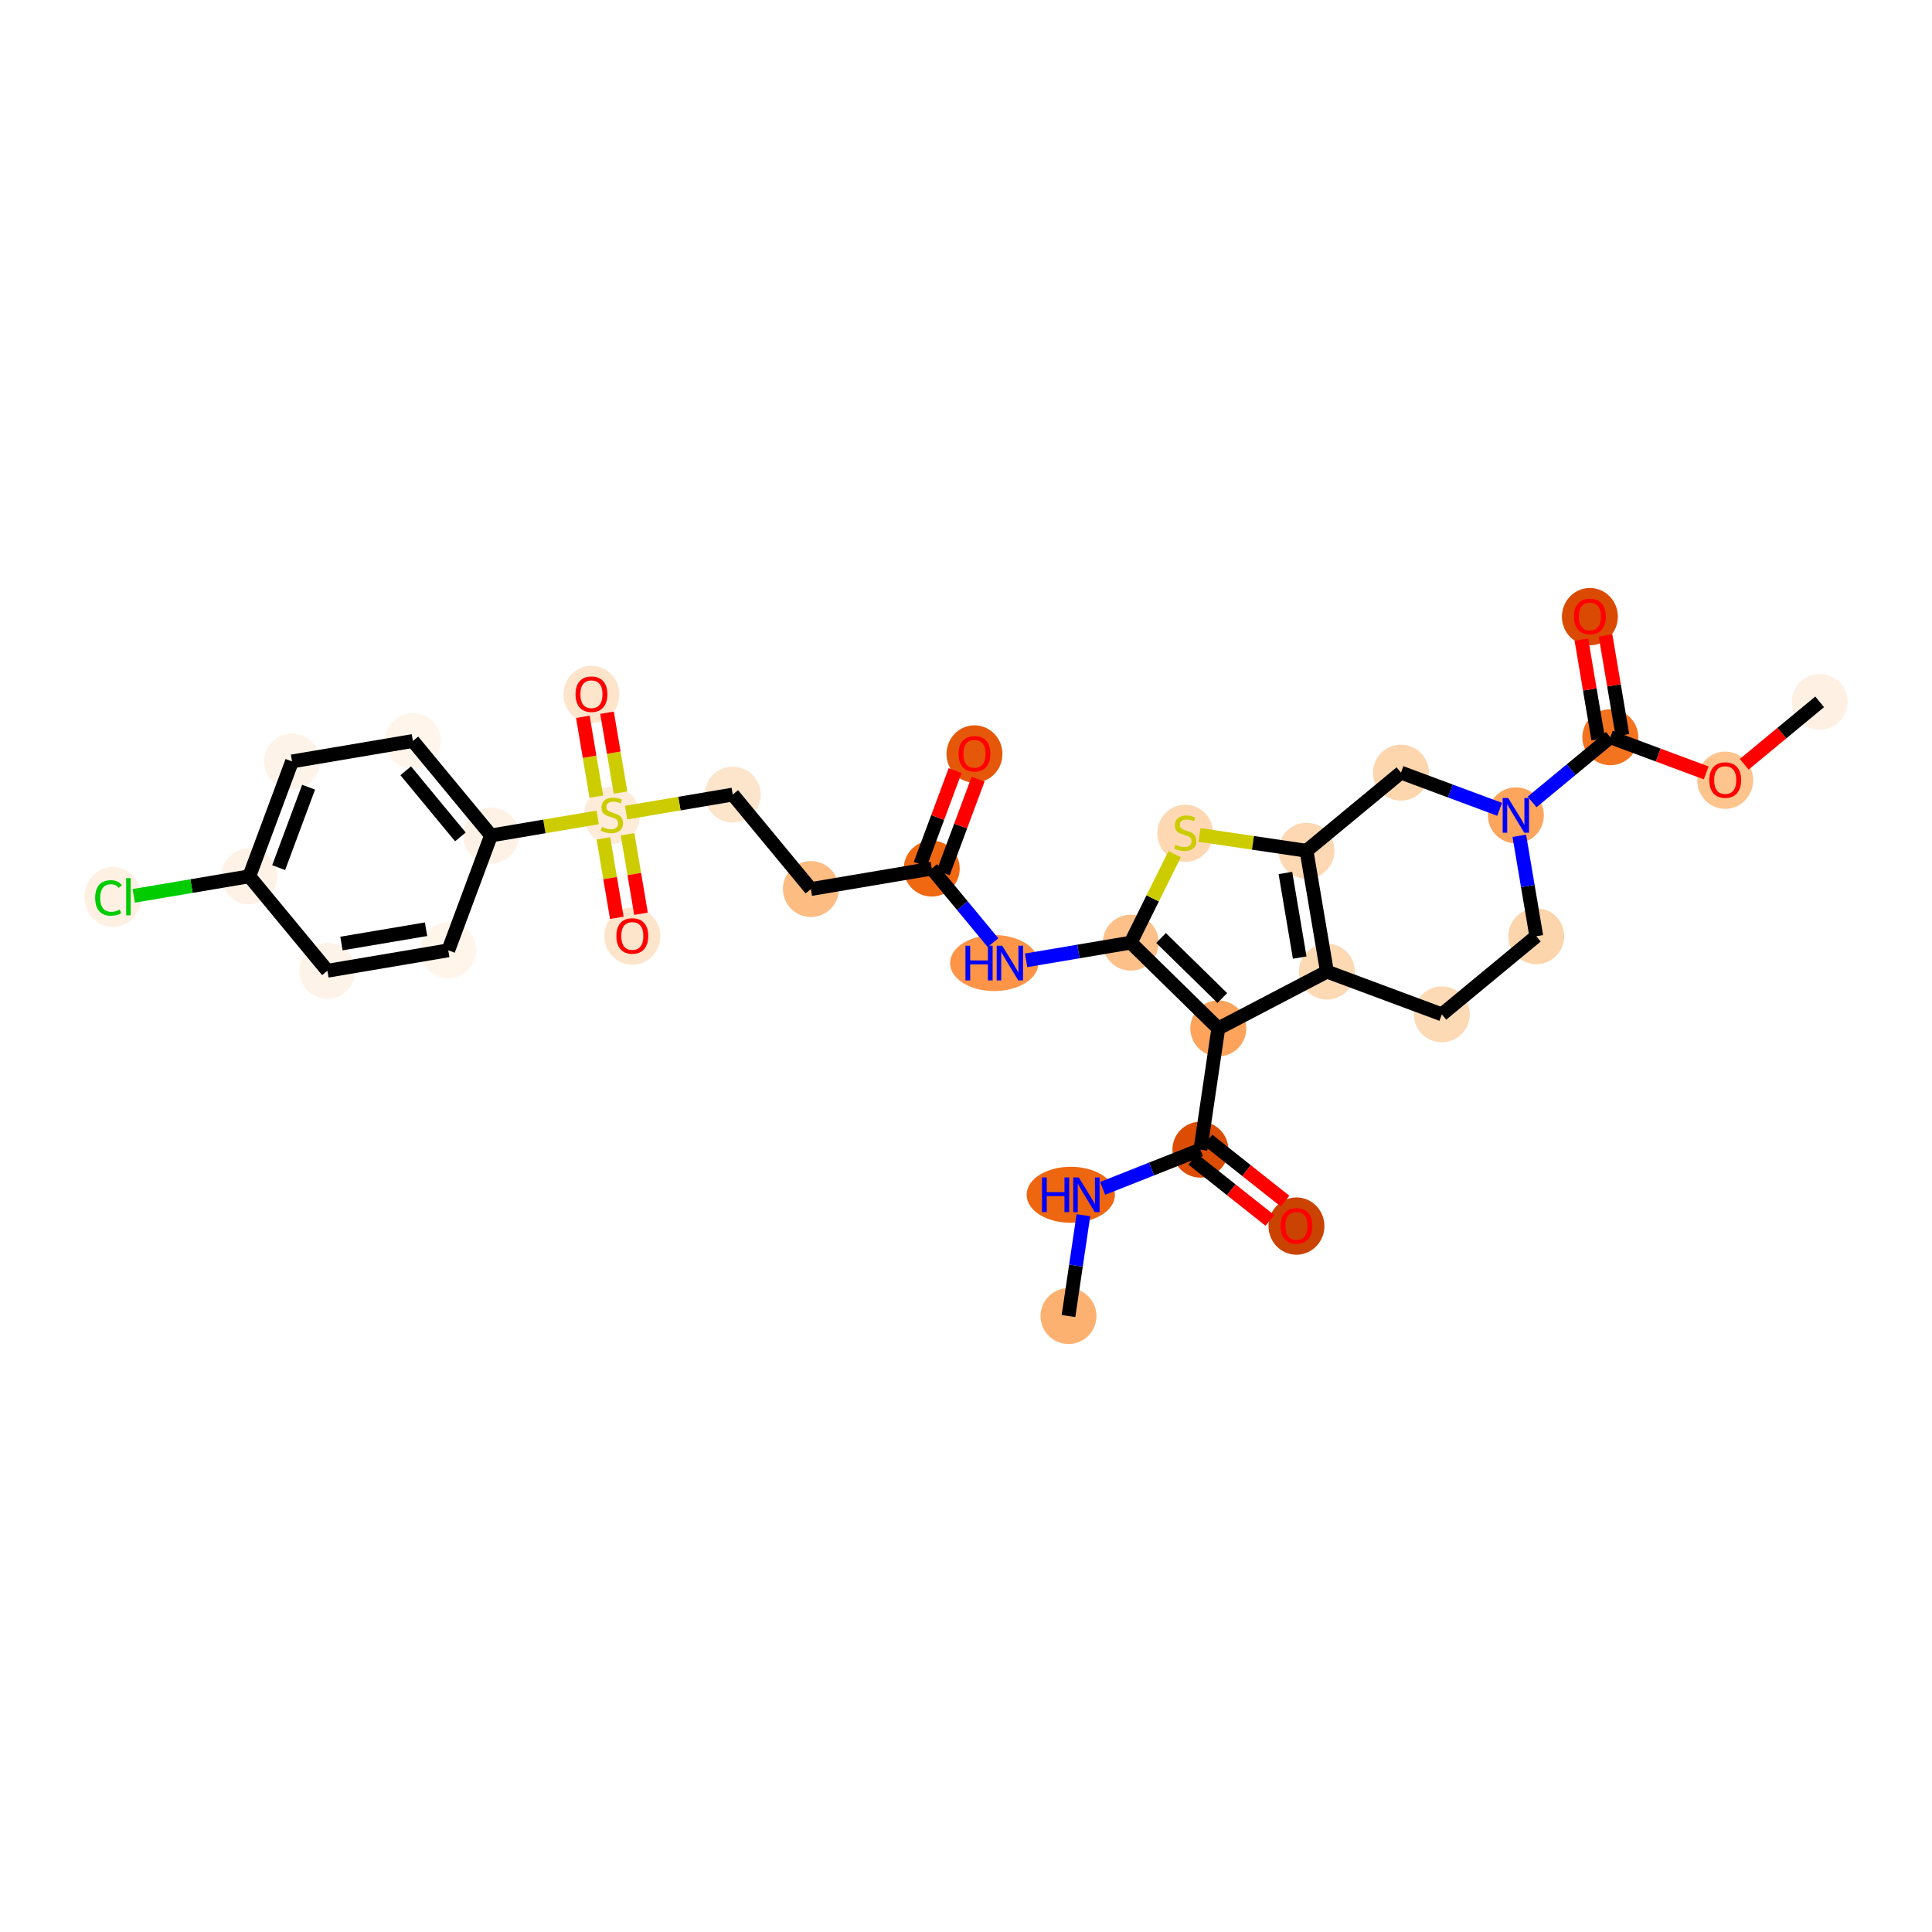 <?xml version='1.0' encoding='iso-8859-1'?>
<svg version='1.1' baseProfile='full'
              xmlns='http://www.w3.org/2000/svg'
                      xmlns:rdkit='http://www.rdkit.org/xml'
                      xmlns:xlink='http://www.w3.org/1999/xlink'
                  xml:space='preserve'
width='280px' height='280px' viewBox='0 0 280 280'>
<!-- END OF HEADER -->
<rect style='opacity:1.0;fill:#FFFFFF;stroke:none' width='280' height='280' x='0' y='0'> </rect>
<ellipse cx='154.854' cy='190.732' rx='3.553' ry='3.553'  style='fill:#FDB171;fill-rule:evenodd;stroke:#FDB171;stroke-width:1.0px;stroke-linecap:butt;stroke-linejoin:miter;stroke-opacity:1' />
<ellipse cx='155.188' cy='173.157' rx='5.899' ry='3.558'  style='fill:#EF6611;fill-rule:evenodd;stroke:#EF6611;stroke-width:1.0px;stroke-linecap:butt;stroke-linejoin:miter;stroke-opacity:1' />
<ellipse cx='173.97' cy='166.619' rx='3.553' ry='3.553'  style='fill:#DC4D03;fill-rule:evenodd;stroke:#DC4D03;stroke-width:1.0px;stroke-linecap:butt;stroke-linejoin:miter;stroke-opacity:1' />
<ellipse cx='187.891' cy='177.694' rx='3.553' ry='3.653'  style='fill:#CB4301;fill-rule:evenodd;stroke:#CB4301;stroke-width:1.0px;stroke-linecap:butt;stroke-linejoin:miter;stroke-opacity:1' />
<ellipse cx='176.566' cy='149.044' rx='3.553' ry='3.553'  style='fill:#FDA35B;fill-rule:evenodd;stroke:#FDA35B;stroke-width:1.0px;stroke-linecap:butt;stroke-linejoin:miter;stroke-opacity:1' />
<ellipse cx='163.875' cy='136.613' rx='3.553' ry='3.553'  style='fill:#FDC089;fill-rule:evenodd;stroke:#FDC089;stroke-width:1.0px;stroke-linecap:butt;stroke-linejoin:miter;stroke-opacity:1' />
<ellipse cx='144.094' cy='139.574' rx='5.899' ry='3.558'  style='fill:#FD9447;fill-rule:evenodd;stroke:#FD9447;stroke-width:1.0px;stroke-linecap:butt;stroke-linejoin:miter;stroke-opacity:1' />
<ellipse cx='135.035' cy='125.885' rx='3.553' ry='3.553'  style='fill:#F06812;fill-rule:evenodd;stroke:#F06812;stroke-width:1.0px;stroke-linecap:butt;stroke-linejoin:miter;stroke-opacity:1' />
<ellipse cx='141.229' cy='109.273' rx='3.553' ry='3.653'  style='fill:#E5580A;fill-rule:evenodd;stroke:#E5580A;stroke-width:1.0px;stroke-linecap:butt;stroke-linejoin:miter;stroke-opacity:1' />
<ellipse cx='117.518' cy='128.846' rx='3.553' ry='3.553'  style='fill:#FDBC82;fill-rule:evenodd;stroke:#FDBC82;stroke-width:1.0px;stroke-linecap:butt;stroke-linejoin:miter;stroke-opacity:1' />
<ellipse cx='106.195' cy='115.156' rx='3.553' ry='3.553'  style='fill:#FDE5CC;fill-rule:evenodd;stroke:#FDE5CC;stroke-width:1.0px;stroke-linecap:butt;stroke-linejoin:miter;stroke-opacity:1' />
<ellipse cx='88.678' cy='118.185' rx='3.553' ry='3.643'  style='fill:#FEEBD8;fill-rule:evenodd;stroke:#FEEBD8;stroke-width:1.0px;stroke-linecap:butt;stroke-linejoin:miter;stroke-opacity:1' />
<ellipse cx='85.717' cy='100.639' rx='3.553' ry='3.653'  style='fill:#FDE5CC;fill-rule:evenodd;stroke:#FDE5CC;stroke-width:1.0px;stroke-linecap:butt;stroke-linejoin:miter;stroke-opacity:1' />
<ellipse cx='91.639' cy='135.673' rx='3.553' ry='3.653'  style='fill:#FDE5CC;fill-rule:evenodd;stroke:#FDE5CC;stroke-width:1.0px;stroke-linecap:butt;stroke-linejoin:miter;stroke-opacity:1' />
<ellipse cx='71.162' cy='121.078' rx='3.553' ry='3.553'  style='fill:#FEF2E6;fill-rule:evenodd;stroke:#FEF2E6;stroke-width:1.0px;stroke-linecap:butt;stroke-linejoin:miter;stroke-opacity:1' />
<ellipse cx='59.839' cy='107.389' rx='3.553' ry='3.553'  style='fill:#FFF5EB;fill-rule:evenodd;stroke:#FFF5EB;stroke-width:1.0px;stroke-linecap:butt;stroke-linejoin:miter;stroke-opacity:1' />
<ellipse cx='42.322' cy='110.35' rx='3.553' ry='3.553'  style='fill:#FEF3E8;fill-rule:evenodd;stroke:#FEF3E8;stroke-width:1.0px;stroke-linecap:butt;stroke-linejoin:miter;stroke-opacity:1' />
<ellipse cx='36.128' cy='127.001' rx='3.553' ry='3.553'  style='fill:#FEF2E6;fill-rule:evenodd;stroke:#FEF2E6;stroke-width:1.0px;stroke-linecap:butt;stroke-linejoin:miter;stroke-opacity:1' />
<ellipse cx='16.365' cy='129.994' rx='3.638' ry='3.859'  style='fill:#FEF1E4;fill-rule:evenodd;stroke:#FEF1E4;stroke-width:1.0px;stroke-linecap:butt;stroke-linejoin:miter;stroke-opacity:1' />
<ellipse cx='47.45' cy='140.69' rx='3.553' ry='3.553'  style='fill:#FEF3E8;fill-rule:evenodd;stroke:#FEF3E8;stroke-width:1.0px;stroke-linecap:butt;stroke-linejoin:miter;stroke-opacity:1' />
<ellipse cx='64.967' cy='137.729' rx='3.553' ry='3.553'  style='fill:#FFF5EB;fill-rule:evenodd;stroke:#FFF5EB;stroke-width:1.0px;stroke-linecap:butt;stroke-linejoin:miter;stroke-opacity:1' />
<ellipse cx='171.775' cy='120.769' rx='3.553' ry='3.643'  style='fill:#FDD8B3;fill-rule:evenodd;stroke:#FDD8B3;stroke-width:1.0px;stroke-linecap:butt;stroke-linejoin:miter;stroke-opacity:1' />
<ellipse cx='189.35' cy='123.298' rx='3.553' ry='3.553'  style='fill:#FDD8B3;fill-rule:evenodd;stroke:#FDD8B3;stroke-width:1.0px;stroke-linecap:butt;stroke-linejoin:miter;stroke-opacity:1' />
<ellipse cx='192.311' cy='140.815' rx='3.553' ry='3.553'  style='fill:#FDD9B4;fill-rule:evenodd;stroke:#FDD9B4;stroke-width:1.0px;stroke-linecap:butt;stroke-linejoin:miter;stroke-opacity:1' />
<ellipse cx='208.962' cy='147.009' rx='3.553' ry='3.553'  style='fill:#FDDAB6;fill-rule:evenodd;stroke:#FDDAB6;stroke-width:1.0px;stroke-linecap:butt;stroke-linejoin:miter;stroke-opacity:1' />
<ellipse cx='222.651' cy='135.686' rx='3.553' ry='3.553'  style='fill:#FDD5AC;fill-rule:evenodd;stroke:#FDD5AC;stroke-width:1.0px;stroke-linecap:butt;stroke-linejoin:miter;stroke-opacity:1' />
<ellipse cx='219.69' cy='118.169' rx='3.553' ry='3.558'  style='fill:#FDA45D;fill-rule:evenodd;stroke:#FDA45D;stroke-width:1.0px;stroke-linecap:butt;stroke-linejoin:miter;stroke-opacity:1' />
<ellipse cx='233.38' cy='106.846' rx='3.553' ry='3.553'  style='fill:#F4731F;fill-rule:evenodd;stroke:#F4731F;stroke-width:1.0px;stroke-linecap:butt;stroke-linejoin:miter;stroke-opacity:1' />
<ellipse cx='230.418' cy='89.368' rx='3.553' ry='3.653'  style='fill:#DA4A02;fill-rule:evenodd;stroke:#DA4A02;stroke-width:1.0px;stroke-linecap:butt;stroke-linejoin:miter;stroke-opacity:1' />
<ellipse cx='250.03' cy='113.079' rx='3.553' ry='3.653'  style='fill:#FDC48E;fill-rule:evenodd;stroke:#FDC48E;stroke-width:1.0px;stroke-linecap:butt;stroke-linejoin:miter;stroke-opacity:1' />
<ellipse cx='263.72' cy='101.717' rx='3.553' ry='3.553'  style='fill:#FEF1E4;fill-rule:evenodd;stroke:#FEF1E4;stroke-width:1.0px;stroke-linecap:butt;stroke-linejoin:miter;stroke-opacity:1' />
<ellipse cx='203.039' cy='111.975' rx='3.553' ry='3.553'  style='fill:#FDD6AE;fill-rule:evenodd;stroke:#FDD6AE;stroke-width:1.0px;stroke-linecap:butt;stroke-linejoin:miter;stroke-opacity:1' />
<path class='bond-0 atom-0 atom-1' d='M 154.854,190.732 L 155.934,183.424' style='fill:none;fill-rule:evenodd;stroke:#000000;stroke-width:2.0px;stroke-linecap:butt;stroke-linejoin:miter;stroke-opacity:1' />
<path class='bond-0 atom-0 atom-1' d='M 155.934,183.424 L 157.014,176.117' style='fill:none;fill-rule:evenodd;stroke:#0000FF;stroke-width:2.0px;stroke-linecap:butt;stroke-linejoin:miter;stroke-opacity:1' />
<path class='bond-1 atom-1 atom-2' d='M 159.803,172.226 L 166.886,169.422' style='fill:none;fill-rule:evenodd;stroke:#0000FF;stroke-width:2.0px;stroke-linecap:butt;stroke-linejoin:miter;stroke-opacity:1' />
<path class='bond-1 atom-1 atom-2' d='M 166.886,169.422 L 173.97,166.619' style='fill:none;fill-rule:evenodd;stroke:#000000;stroke-width:2.0px;stroke-linecap:butt;stroke-linejoin:miter;stroke-opacity:1' />
<path class='bond-2 atom-2 atom-3' d='M 172.866,168.011 L 178.45,172.437' style='fill:none;fill-rule:evenodd;stroke:#000000;stroke-width:2.0px;stroke-linecap:butt;stroke-linejoin:miter;stroke-opacity:1' />
<path class='bond-2 atom-2 atom-3' d='M 178.45,172.437 L 184.034,176.864' style='fill:none;fill-rule:evenodd;stroke:#FF0000;stroke-width:2.0px;stroke-linecap:butt;stroke-linejoin:miter;stroke-opacity:1' />
<path class='bond-2 atom-2 atom-3' d='M 175.073,165.226 L 180.657,169.653' style='fill:none;fill-rule:evenodd;stroke:#000000;stroke-width:2.0px;stroke-linecap:butt;stroke-linejoin:miter;stroke-opacity:1' />
<path class='bond-2 atom-2 atom-3' d='M 180.657,169.653 L 186.241,174.08' style='fill:none;fill-rule:evenodd;stroke:#FF0000;stroke-width:2.0px;stroke-linecap:butt;stroke-linejoin:miter;stroke-opacity:1' />
<path class='bond-3 atom-2 atom-4' d='M 173.97,166.619 L 176.566,149.044' style='fill:none;fill-rule:evenodd;stroke:#000000;stroke-width:2.0px;stroke-linecap:butt;stroke-linejoin:miter;stroke-opacity:1' />
<path class='bond-4 atom-4 atom-5' d='M 176.566,149.044 L 163.875,136.613' style='fill:none;fill-rule:evenodd;stroke:#000000;stroke-width:2.0px;stroke-linecap:butt;stroke-linejoin:miter;stroke-opacity:1' />
<path class='bond-4 atom-4 atom-5' d='M 177.149,144.641 L 168.265,135.939' style='fill:none;fill-rule:evenodd;stroke:#000000;stroke-width:2.0px;stroke-linecap:butt;stroke-linejoin:miter;stroke-opacity:1' />
<path class='bond-31 atom-23 atom-4' d='M 192.311,140.815 L 176.566,149.044' style='fill:none;fill-rule:evenodd;stroke:#000000;stroke-width:2.0px;stroke-linecap:butt;stroke-linejoin:miter;stroke-opacity:1' />
<path class='bond-5 atom-5 atom-6' d='M 163.875,136.613 L 156.292,137.895' style='fill:none;fill-rule:evenodd;stroke:#000000;stroke-width:2.0px;stroke-linecap:butt;stroke-linejoin:miter;stroke-opacity:1' />
<path class='bond-5 atom-5 atom-6' d='M 156.292,137.895 L 148.71,139.177' style='fill:none;fill-rule:evenodd;stroke:#0000FF;stroke-width:2.0px;stroke-linecap:butt;stroke-linejoin:miter;stroke-opacity:1' />
<path class='bond-20 atom-5 atom-21' d='M 163.875,136.613 L 167.058,130.201' style='fill:none;fill-rule:evenodd;stroke:#000000;stroke-width:2.0px;stroke-linecap:butt;stroke-linejoin:miter;stroke-opacity:1' />
<path class='bond-20 atom-5 atom-21' d='M 167.058,130.201 L 170.242,123.789' style='fill:none;fill-rule:evenodd;stroke:#CCCC00;stroke-width:2.0px;stroke-linecap:butt;stroke-linejoin:miter;stroke-opacity:1' />
<path class='bond-6 atom-6 atom-7' d='M 143.91,136.614 L 139.472,131.249' style='fill:none;fill-rule:evenodd;stroke:#0000FF;stroke-width:2.0px;stroke-linecap:butt;stroke-linejoin:miter;stroke-opacity:1' />
<path class='bond-6 atom-6 atom-7' d='M 139.472,131.249 L 135.035,125.885' style='fill:none;fill-rule:evenodd;stroke:#000000;stroke-width:2.0px;stroke-linecap:butt;stroke-linejoin:miter;stroke-opacity:1' />
<path class='bond-7 atom-7 atom-8' d='M 136.7,126.504 L 139.227,119.712' style='fill:none;fill-rule:evenodd;stroke:#000000;stroke-width:2.0px;stroke-linecap:butt;stroke-linejoin:miter;stroke-opacity:1' />
<path class='bond-7 atom-7 atom-8' d='M 139.227,119.712 L 141.753,112.92' style='fill:none;fill-rule:evenodd;stroke:#FF0000;stroke-width:2.0px;stroke-linecap:butt;stroke-linejoin:miter;stroke-opacity:1' />
<path class='bond-7 atom-7 atom-8' d='M 133.37,125.265 L 135.897,118.473' style='fill:none;fill-rule:evenodd;stroke:#000000;stroke-width:2.0px;stroke-linecap:butt;stroke-linejoin:miter;stroke-opacity:1' />
<path class='bond-7 atom-7 atom-8' d='M 135.897,118.473 L 138.423,111.681' style='fill:none;fill-rule:evenodd;stroke:#FF0000;stroke-width:2.0px;stroke-linecap:butt;stroke-linejoin:miter;stroke-opacity:1' />
<path class='bond-8 atom-7 atom-9' d='M 135.035,125.885 L 117.518,128.846' style='fill:none;fill-rule:evenodd;stroke:#000000;stroke-width:2.0px;stroke-linecap:butt;stroke-linejoin:miter;stroke-opacity:1' />
<path class='bond-9 atom-9 atom-10' d='M 117.518,128.846 L 106.195,115.156' style='fill:none;fill-rule:evenodd;stroke:#000000;stroke-width:2.0px;stroke-linecap:butt;stroke-linejoin:miter;stroke-opacity:1' />
<path class='bond-10 atom-10 atom-11' d='M 106.195,115.156 L 98.465,116.463' style='fill:none;fill-rule:evenodd;stroke:#000000;stroke-width:2.0px;stroke-linecap:butt;stroke-linejoin:miter;stroke-opacity:1' />
<path class='bond-10 atom-10 atom-11' d='M 98.465,116.463 L 90.736,117.77' style='fill:none;fill-rule:evenodd;stroke:#CCCC00;stroke-width:2.0px;stroke-linecap:butt;stroke-linejoin:miter;stroke-opacity:1' />
<path class='bond-11 atom-11 atom-12' d='M 89.931,114.869 L 88.953,109.082' style='fill:none;fill-rule:evenodd;stroke:#CCCC00;stroke-width:2.0px;stroke-linecap:butt;stroke-linejoin:miter;stroke-opacity:1' />
<path class='bond-11 atom-11 atom-12' d='M 88.953,109.082 L 87.975,103.296' style='fill:none;fill-rule:evenodd;stroke:#FF0000;stroke-width:2.0px;stroke-linecap:butt;stroke-linejoin:miter;stroke-opacity:1' />
<path class='bond-11 atom-11 atom-12' d='M 86.427,115.461 L 85.449,109.674' style='fill:none;fill-rule:evenodd;stroke:#CCCC00;stroke-width:2.0px;stroke-linecap:butt;stroke-linejoin:miter;stroke-opacity:1' />
<path class='bond-11 atom-11 atom-12' d='M 85.449,109.674 L 84.471,103.888' style='fill:none;fill-rule:evenodd;stroke:#FF0000;stroke-width:2.0px;stroke-linecap:butt;stroke-linejoin:miter;stroke-opacity:1' />
<path class='bond-12 atom-11 atom-13' d='M 87.449,121.501 L 88.422,127.261' style='fill:none;fill-rule:evenodd;stroke:#CCCC00;stroke-width:2.0px;stroke-linecap:butt;stroke-linejoin:miter;stroke-opacity:1' />
<path class='bond-12 atom-11 atom-13' d='M 88.422,127.261 L 89.396,133.02' style='fill:none;fill-rule:evenodd;stroke:#FF0000;stroke-width:2.0px;stroke-linecap:butt;stroke-linejoin:miter;stroke-opacity:1' />
<path class='bond-12 atom-11 atom-13' d='M 90.952,120.909 L 91.926,126.669' style='fill:none;fill-rule:evenodd;stroke:#CCCC00;stroke-width:2.0px;stroke-linecap:butt;stroke-linejoin:miter;stroke-opacity:1' />
<path class='bond-12 atom-11 atom-13' d='M 91.926,126.669 L 92.899,132.428' style='fill:none;fill-rule:evenodd;stroke:#FF0000;stroke-width:2.0px;stroke-linecap:butt;stroke-linejoin:miter;stroke-opacity:1' />
<path class='bond-13 atom-11 atom-14' d='M 86.621,118.465 L 78.891,119.772' style='fill:none;fill-rule:evenodd;stroke:#CCCC00;stroke-width:2.0px;stroke-linecap:butt;stroke-linejoin:miter;stroke-opacity:1' />
<path class='bond-13 atom-11 atom-14' d='M 78.891,119.772 L 71.162,121.078' style='fill:none;fill-rule:evenodd;stroke:#000000;stroke-width:2.0px;stroke-linecap:butt;stroke-linejoin:miter;stroke-opacity:1' />
<path class='bond-14 atom-14 atom-15' d='M 71.162,121.078 L 59.839,107.389' style='fill:none;fill-rule:evenodd;stroke:#000000;stroke-width:2.0px;stroke-linecap:butt;stroke-linejoin:miter;stroke-opacity:1' />
<path class='bond-14 atom-14 atom-15' d='M 66.725,121.29 L 58.799,111.707' style='fill:none;fill-rule:evenodd;stroke:#000000;stroke-width:2.0px;stroke-linecap:butt;stroke-linejoin:miter;stroke-opacity:1' />
<path class='bond-32 atom-20 atom-14' d='M 64.967,137.729 L 71.162,121.078' style='fill:none;fill-rule:evenodd;stroke:#000000;stroke-width:2.0px;stroke-linecap:butt;stroke-linejoin:miter;stroke-opacity:1' />
<path class='bond-15 atom-15 atom-16' d='M 59.839,107.389 L 42.322,110.35' style='fill:none;fill-rule:evenodd;stroke:#000000;stroke-width:2.0px;stroke-linecap:butt;stroke-linejoin:miter;stroke-opacity:1' />
<path class='bond-16 atom-16 atom-17' d='M 42.322,110.35 L 36.128,127.001' style='fill:none;fill-rule:evenodd;stroke:#000000;stroke-width:2.0px;stroke-linecap:butt;stroke-linejoin:miter;stroke-opacity:1' />
<path class='bond-16 atom-16 atom-17' d='M 44.723,114.086 L 40.387,125.742' style='fill:none;fill-rule:evenodd;stroke:#000000;stroke-width:2.0px;stroke-linecap:butt;stroke-linejoin:miter;stroke-opacity:1' />
<path class='bond-17 atom-17 atom-18' d='M 36.128,127.001 L 27.755,128.416' style='fill:none;fill-rule:evenodd;stroke:#000000;stroke-width:2.0px;stroke-linecap:butt;stroke-linejoin:miter;stroke-opacity:1' />
<path class='bond-17 atom-17 atom-18' d='M 27.755,128.416 L 19.382,129.831' style='fill:none;fill-rule:evenodd;stroke:#00CC00;stroke-width:2.0px;stroke-linecap:butt;stroke-linejoin:miter;stroke-opacity:1' />
<path class='bond-18 atom-17 atom-19' d='M 36.128,127.001 L 47.45,140.69' style='fill:none;fill-rule:evenodd;stroke:#000000;stroke-width:2.0px;stroke-linecap:butt;stroke-linejoin:miter;stroke-opacity:1' />
<path class='bond-19 atom-19 atom-20' d='M 47.45,140.69 L 64.967,137.729' style='fill:none;fill-rule:evenodd;stroke:#000000;stroke-width:2.0px;stroke-linecap:butt;stroke-linejoin:miter;stroke-opacity:1' />
<path class='bond-19 atom-19 atom-20' d='M 49.486,136.743 L 61.748,134.67' style='fill:none;fill-rule:evenodd;stroke:#000000;stroke-width:2.0px;stroke-linecap:butt;stroke-linejoin:miter;stroke-opacity:1' />
<path class='bond-21 atom-21 atom-22' d='M 173.832,121.005 L 181.591,122.151' style='fill:none;fill-rule:evenodd;stroke:#CCCC00;stroke-width:2.0px;stroke-linecap:butt;stroke-linejoin:miter;stroke-opacity:1' />
<path class='bond-21 atom-21 atom-22' d='M 181.591,122.151 L 189.35,123.298' style='fill:none;fill-rule:evenodd;stroke:#000000;stroke-width:2.0px;stroke-linecap:butt;stroke-linejoin:miter;stroke-opacity:1' />
<path class='bond-22 atom-22 atom-23' d='M 189.35,123.298 L 192.311,140.815' style='fill:none;fill-rule:evenodd;stroke:#000000;stroke-width:2.0px;stroke-linecap:butt;stroke-linejoin:miter;stroke-opacity:1' />
<path class='bond-22 atom-22 atom-23' d='M 186.291,126.518 L 188.363,138.779' style='fill:none;fill-rule:evenodd;stroke:#000000;stroke-width:2.0px;stroke-linecap:butt;stroke-linejoin:miter;stroke-opacity:1' />
<path class='bond-33 atom-31 atom-22' d='M 203.039,111.975 L 189.35,123.298' style='fill:none;fill-rule:evenodd;stroke:#000000;stroke-width:2.0px;stroke-linecap:butt;stroke-linejoin:miter;stroke-opacity:1' />
<path class='bond-23 atom-23 atom-24' d='M 192.311,140.815 L 208.962,147.009' style='fill:none;fill-rule:evenodd;stroke:#000000;stroke-width:2.0px;stroke-linecap:butt;stroke-linejoin:miter;stroke-opacity:1' />
<path class='bond-24 atom-24 atom-25' d='M 208.962,147.009 L 222.651,135.686' style='fill:none;fill-rule:evenodd;stroke:#000000;stroke-width:2.0px;stroke-linecap:butt;stroke-linejoin:miter;stroke-opacity:1' />
<path class='bond-25 atom-25 atom-26' d='M 222.651,135.686 L 221.421,128.407' style='fill:none;fill-rule:evenodd;stroke:#000000;stroke-width:2.0px;stroke-linecap:butt;stroke-linejoin:miter;stroke-opacity:1' />
<path class='bond-25 atom-25 atom-26' d='M 221.421,128.407 L 220.19,121.129' style='fill:none;fill-rule:evenodd;stroke:#0000FF;stroke-width:2.0px;stroke-linecap:butt;stroke-linejoin:miter;stroke-opacity:1' />
<path class='bond-26 atom-26 atom-27' d='M 222.042,116.224 L 227.711,111.535' style='fill:none;fill-rule:evenodd;stroke:#0000FF;stroke-width:2.0px;stroke-linecap:butt;stroke-linejoin:miter;stroke-opacity:1' />
<path class='bond-26 atom-26 atom-27' d='M 227.711,111.535 L 233.38,106.846' style='fill:none;fill-rule:evenodd;stroke:#000000;stroke-width:2.0px;stroke-linecap:butt;stroke-linejoin:miter;stroke-opacity:1' />
<path class='bond-30 atom-26 atom-31' d='M 217.338,117.294 L 210.189,114.635' style='fill:none;fill-rule:evenodd;stroke:#0000FF;stroke-width:2.0px;stroke-linecap:butt;stroke-linejoin:miter;stroke-opacity:1' />
<path class='bond-30 atom-26 atom-31' d='M 210.189,114.635 L 203.039,111.975' style='fill:none;fill-rule:evenodd;stroke:#000000;stroke-width:2.0px;stroke-linecap:butt;stroke-linejoin:miter;stroke-opacity:1' />
<path class='bond-27 atom-27 atom-28' d='M 235.131,106.55 L 233.91,99.325' style='fill:none;fill-rule:evenodd;stroke:#000000;stroke-width:2.0px;stroke-linecap:butt;stroke-linejoin:miter;stroke-opacity:1' />
<path class='bond-27 atom-27 atom-28' d='M 233.91,99.325 L 232.688,92.1' style='fill:none;fill-rule:evenodd;stroke:#FF0000;stroke-width:2.0px;stroke-linecap:butt;stroke-linejoin:miter;stroke-opacity:1' />
<path class='bond-27 atom-27 atom-28' d='M 231.628,107.142 L 230.406,99.917' style='fill:none;fill-rule:evenodd;stroke:#000000;stroke-width:2.0px;stroke-linecap:butt;stroke-linejoin:miter;stroke-opacity:1' />
<path class='bond-27 atom-27 atom-28' d='M 230.406,99.917 L 229.185,92.692' style='fill:none;fill-rule:evenodd;stroke:#FF0000;stroke-width:2.0px;stroke-linecap:butt;stroke-linejoin:miter;stroke-opacity:1' />
<path class='bond-28 atom-27 atom-29' d='M 233.38,106.846 L 240.328,109.431' style='fill:none;fill-rule:evenodd;stroke:#000000;stroke-width:2.0px;stroke-linecap:butt;stroke-linejoin:miter;stroke-opacity:1' />
<path class='bond-28 atom-27 atom-29' d='M 240.328,109.431 L 247.276,112.016' style='fill:none;fill-rule:evenodd;stroke:#FF0000;stroke-width:2.0px;stroke-linecap:butt;stroke-linejoin:miter;stroke-opacity:1' />
<path class='bond-29 atom-29 atom-30' d='M 252.784,110.763 L 258.252,106.24' style='fill:none;fill-rule:evenodd;stroke:#FF0000;stroke-width:2.0px;stroke-linecap:butt;stroke-linejoin:miter;stroke-opacity:1' />
<path class='bond-29 atom-29 atom-30' d='M 258.252,106.24 L 263.72,101.717' style='fill:none;fill-rule:evenodd;stroke:#000000;stroke-width:2.0px;stroke-linecap:butt;stroke-linejoin:miter;stroke-opacity:1' />
<path  class='atom-1' d='M 151.017 170.641
L 151.699 170.641
L 151.699 172.78
L 154.271 172.78
L 154.271 170.641
L 154.953 170.641
L 154.953 175.673
L 154.271 175.673
L 154.271 173.349
L 151.699 173.349
L 151.699 175.673
L 151.017 175.673
L 151.017 170.641
' fill='#0000FF'/>
<path  class='atom-1' d='M 156.339 170.641
L 157.988 173.306
Q 158.151 173.569, 158.414 174.045
Q 158.677 174.521, 158.691 174.55
L 158.691 170.641
L 159.359 170.641
L 159.359 175.673
L 158.67 175.673
L 156.9 172.759
Q 156.694 172.418, 156.474 172.027
Q 156.261 171.636, 156.197 171.515
L 156.197 175.673
L 155.543 175.673
L 155.543 170.641
L 156.339 170.641
' fill='#0000FF'/>
<path  class='atom-3' d='M 185.582 177.669
Q 185.582 176.461, 186.179 175.786
Q 186.776 175.111, 187.891 175.111
Q 189.007 175.111, 189.604 175.786
Q 190.201 176.461, 190.201 177.669
Q 190.201 178.891, 189.597 179.588
Q 188.993 180.277, 187.891 180.277
Q 186.783 180.277, 186.179 179.588
Q 185.582 178.898, 185.582 177.669
M 187.891 179.708
Q 188.659 179.708, 189.071 179.197
Q 189.49 178.678, 189.49 177.669
Q 189.49 176.681, 189.071 176.184
Q 188.659 175.679, 187.891 175.679
Q 187.124 175.679, 186.704 176.177
Q 186.292 176.674, 186.292 177.669
Q 186.292 178.685, 186.704 179.197
Q 187.124 179.708, 187.891 179.708
' fill='#FF0000'/>
<path  class='atom-6' d='M 139.923 137.059
L 140.605 137.059
L 140.605 139.197
L 143.178 139.197
L 143.178 137.059
L 143.86 137.059
L 143.86 142.09
L 143.178 142.09
L 143.178 139.766
L 140.605 139.766
L 140.605 142.09
L 139.923 142.09
L 139.923 137.059
' fill='#0000FF'/>
<path  class='atom-6' d='M 145.246 137.059
L 146.894 139.723
Q 147.058 139.986, 147.321 140.462
Q 147.584 140.938, 147.598 140.967
L 147.598 137.059
L 148.266 137.059
L 148.266 142.09
L 147.577 142.09
L 145.807 139.176
Q 145.601 138.835, 145.381 138.444
Q 145.168 138.053, 145.104 137.933
L 145.104 142.09
L 144.45 142.09
L 144.45 137.059
L 145.246 137.059
' fill='#0000FF'/>
<path  class='atom-8' d='M 138.92 109.248
Q 138.92 108.04, 139.516 107.365
Q 140.113 106.69, 141.229 106.69
Q 142.345 106.69, 142.942 107.365
Q 143.539 108.04, 143.539 109.248
Q 143.539 110.47, 142.934 111.167
Q 142.33 111.856, 141.229 111.856
Q 140.12 111.856, 139.516 111.167
Q 138.92 110.478, 138.92 109.248
M 141.229 111.288
Q 141.996 111.288, 142.409 110.776
Q 142.828 110.257, 142.828 109.248
Q 142.828 108.26, 142.409 107.763
Q 141.996 107.258, 141.229 107.258
Q 140.462 107.258, 140.042 107.756
Q 139.63 108.253, 139.63 109.248
Q 139.63 110.264, 140.042 110.776
Q 140.462 111.288, 141.229 111.288
' fill='#FF0000'/>
<path  class='atom-11' d='M 87.257 119.844
Q 87.314 119.865, 87.549 119.965
Q 87.783 120.064, 88.039 120.128
Q 88.302 120.185, 88.558 120.185
Q 89.034 120.185, 89.311 119.958
Q 89.588 119.723, 89.588 119.318
Q 89.588 119.041, 89.446 118.871
Q 89.311 118.7, 89.098 118.608
Q 88.884 118.515, 88.529 118.409
Q 88.081 118.274, 87.811 118.146
Q 87.549 118.018, 87.357 117.748
Q 87.172 117.478, 87.172 117.023
Q 87.172 116.391, 87.598 116
Q 88.032 115.609, 88.884 115.609
Q 89.467 115.609, 90.128 115.886
L 89.965 116.433
Q 89.361 116.184, 88.906 116.184
Q 88.415 116.184, 88.145 116.391
Q 87.875 116.589, 87.882 116.938
Q 87.882 117.208, 88.017 117.371
Q 88.16 117.535, 88.359 117.627
Q 88.565 117.719, 88.906 117.826
Q 89.361 117.968, 89.631 118.11
Q 89.901 118.252, 90.093 118.544
Q 90.291 118.828, 90.291 119.318
Q 90.291 120.015, 89.822 120.391
Q 89.361 120.761, 88.586 120.761
Q 88.138 120.761, 87.797 120.661
Q 87.463 120.569, 87.065 120.405
L 87.257 119.844
' fill='#CCCC00'/>
<path  class='atom-12' d='M 83.408 100.615
Q 83.408 99.407, 84.005 98.731
Q 84.602 98.056, 85.717 98.056
Q 86.833 98.056, 87.43 98.731
Q 88.027 99.407, 88.027 100.615
Q 88.027 101.837, 87.423 102.533
Q 86.819 103.223, 85.717 103.223
Q 84.609 103.223, 84.005 102.533
Q 83.408 101.844, 83.408 100.615
M 85.717 102.654
Q 86.485 102.654, 86.897 102.142
Q 87.316 101.624, 87.316 100.615
Q 87.316 99.627, 86.897 99.129
Q 86.485 98.625, 85.717 98.625
Q 84.95 98.625, 84.531 99.122
Q 84.118 99.62, 84.118 100.615
Q 84.118 101.631, 84.531 102.142
Q 84.95 102.654, 85.717 102.654
' fill='#FF0000'/>
<path  class='atom-13' d='M 89.33 135.648
Q 89.33 134.44, 89.927 133.765
Q 90.524 133.09, 91.639 133.09
Q 92.755 133.09, 93.352 133.765
Q 93.949 134.44, 93.949 135.648
Q 93.949 136.871, 93.345 137.567
Q 92.741 138.256, 91.639 138.256
Q 90.531 138.256, 89.927 137.567
Q 89.33 136.878, 89.33 135.648
M 91.639 137.688
Q 92.407 137.688, 92.819 137.176
Q 93.238 136.657, 93.238 135.648
Q 93.238 134.661, 92.819 134.163
Q 92.407 133.659, 91.639 133.659
Q 90.872 133.659, 90.453 134.156
Q 90.041 134.654, 90.041 135.648
Q 90.041 136.665, 90.453 137.176
Q 90.872 137.688, 91.639 137.688
' fill='#FF0000'/>
<path  class='atom-18' d='M 13.793 130.136
Q 13.793 128.885, 14.376 128.231
Q 14.965 127.571, 16.081 127.571
Q 17.119 127.571, 17.673 128.302
L 17.204 128.686
Q 16.799 128.153, 16.081 128.153
Q 15.321 128.153, 14.916 128.665
Q 14.518 129.169, 14.518 130.136
Q 14.518 131.131, 14.93 131.642
Q 15.349 132.154, 16.159 132.154
Q 16.713 132.154, 17.36 131.82
L 17.559 132.353
Q 17.296 132.524, 16.898 132.623
Q 16.5 132.722, 16.06 132.722
Q 14.965 132.722, 14.376 132.054
Q 13.793 131.387, 13.793 130.136
' fill='#00CC00'/>
<path  class='atom-18' d='M 18.284 127.265
L 18.938 127.265
L 18.938 132.659
L 18.284 132.659
L 18.284 127.265
' fill='#00CC00'/>
<path  class='atom-21' d='M 170.354 122.428
Q 170.411 122.449, 170.645 122.549
Q 170.88 122.648, 171.136 122.712
Q 171.399 122.769, 171.654 122.769
Q 172.131 122.769, 172.408 122.542
Q 172.685 122.307, 172.685 121.902
Q 172.685 121.625, 172.543 121.454
Q 172.408 121.284, 172.195 121.191
Q 171.981 121.099, 171.626 120.992
Q 171.178 120.857, 170.908 120.729
Q 170.645 120.602, 170.454 120.332
Q 170.269 120.061, 170.269 119.607
Q 170.269 118.974, 170.695 118.583
Q 171.129 118.193, 171.981 118.193
Q 172.564 118.193, 173.225 118.47
L 173.061 119.017
Q 172.457 118.768, 172.003 118.768
Q 171.512 118.768, 171.242 118.974
Q 170.972 119.173, 170.979 119.521
Q 170.979 119.791, 171.114 119.955
Q 171.257 120.118, 171.455 120.211
Q 171.662 120.303, 172.003 120.41
Q 172.457 120.552, 172.727 120.694
Q 172.998 120.836, 173.189 121.127
Q 173.388 121.412, 173.388 121.902
Q 173.388 122.598, 172.919 122.975
Q 172.457 123.345, 171.683 123.345
Q 171.235 123.345, 170.894 123.245
Q 170.56 123.153, 170.162 122.989
L 170.354 122.428
' fill='#CCCC00'/>
<path  class='atom-26' d='M 218.578 115.654
L 220.227 118.318
Q 220.39 118.581, 220.653 119.057
Q 220.916 119.533, 220.93 119.562
L 220.93 115.654
L 221.598 115.654
L 221.598 120.685
L 220.909 120.685
L 219.139 117.771
Q 218.933 117.43, 218.713 117.039
Q 218.5 116.648, 218.436 116.528
L 218.436 120.685
L 217.782 120.685
L 217.782 115.654
L 218.578 115.654
' fill='#0000FF'/>
<path  class='atom-28' d='M 228.109 89.344
Q 228.109 88.135, 228.706 87.46
Q 229.303 86.785, 230.418 86.785
Q 231.534 86.785, 232.131 87.46
Q 232.728 88.135, 232.728 89.344
Q 232.728 90.566, 232.124 91.262
Q 231.52 91.951, 230.418 91.951
Q 229.31 91.951, 228.706 91.262
Q 228.109 90.573, 228.109 89.344
M 230.418 91.383
Q 231.186 91.383, 231.598 90.871
Q 232.017 90.353, 232.017 89.344
Q 232.017 88.356, 231.598 87.858
Q 231.186 87.354, 230.418 87.354
Q 229.651 87.354, 229.232 87.851
Q 228.82 88.349, 228.82 89.344
Q 228.82 90.36, 229.232 90.871
Q 229.651 91.383, 230.418 91.383
' fill='#FF0000'/>
<path  class='atom-29' d='M 247.721 113.055
Q 247.721 111.846, 248.318 111.171
Q 248.914 110.496, 250.03 110.496
Q 251.146 110.496, 251.743 111.171
Q 252.34 111.846, 252.34 113.055
Q 252.34 114.277, 251.736 114.973
Q 251.132 115.662, 250.03 115.662
Q 248.922 115.662, 248.318 114.973
Q 247.721 114.284, 247.721 113.055
M 250.03 115.094
Q 250.798 115.094, 251.21 114.582
Q 251.629 114.064, 251.629 113.055
Q 251.629 112.067, 251.21 111.569
Q 250.798 111.065, 250.03 111.065
Q 249.263 111.065, 248.843 111.562
Q 248.431 112.06, 248.431 113.055
Q 248.431 114.071, 248.843 114.582
Q 249.263 115.094, 250.03 115.094
' fill='#FF0000'/>
</svg>
